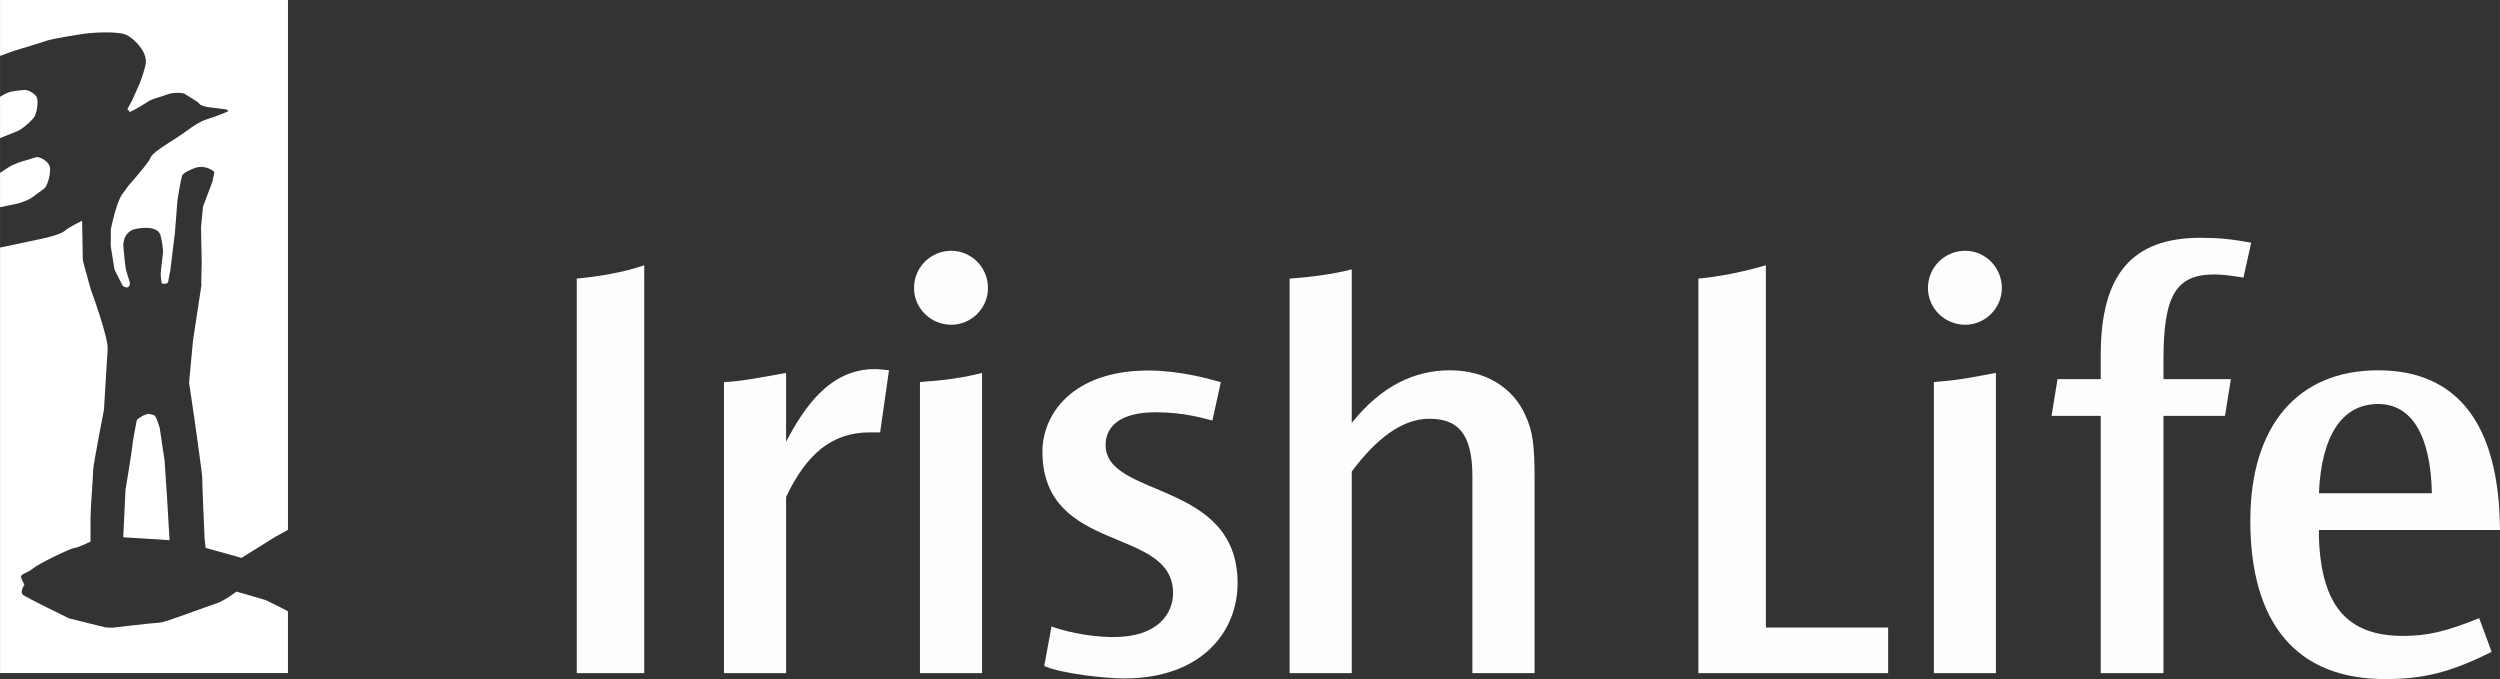 <?xml version="1.0" encoding="UTF-8" standalone="no"?>
<svg
   xmlns:dc="http://purl.org/dc/elements/1.1/"
   xmlns:cc="http://creativecommons.org/ns#"
   xmlns:rdf="http://www.w3.org/1999/02/22-rdf-syntax-ns#"
   xmlns:svg="http://www.w3.org/2000/svg"
   xmlns="http://www.w3.org/2000/svg"
   version="1.1"
   id="svg5563"
   viewBox="0 0 241.557 65.616"
   height="18.518mm"
   width="68.173mm">
  <rect x="0" y="0" width="241.557" height="65.616" fill="#333333" stroke="none"/>
  <defs
     id="defs5565">
    <clipPath
       id="clipPath4313"
       clipPathUnits="userSpaceOnUse">
      <path
         id="path4315"
         d="m 7.889,251.35 237.164,0 0,96.602 -237.164,0 0,-96.602 z" />
    </clipPath>
  </defs>
  <g
     transform="translate(-24.936,-19.554)"
     id="layer1">
    <g
       id="g4309"
       transform="matrix(1.25,0,0,-1.25,-11.967,426.648)">
      <g
         clip-path="url(#clipPath4313)"
         id="g4311">
        <g
           transform="translate(32.184,316.656)"
           id="g4317">
          <path
             id="path4319"
             style="fill:#ffffff;fill-opacity:1;fill-rule:nonzero;stroke:none"
             d="M 0,0 C 0.182,0.308 0.305,1.086 0.202,1.441 0.1,1.792 -0.497,2.036 -0.589,2.049 -0.6,2.049 -0.678,2.069 -0.715,2.067 -0.962,2.053 -1.622,2.007 -2.014,1.87 -2.048,1.858 -2.113,1.824 -2.14,1.813 -2.271,1.77 -2.456,1.666 -2.661,1.536 l 0,-3.191 c 0.495,0.206 1.073,0.428 1.324,0.531 0.4,0.159 1.153,0.817 1.337,1.124" />
        </g>
        <g
           transform="translate(31.799,310.29)"
           id="g4321">
          <path
             id="path4323"
             style="fill:#ffffff;fill-opacity:1;fill-rule:nonzero;stroke:none"
             d="M 0,0 C 0.041,0.026 0.151,0.089 0.151,0.089 L 1.138,0.81 1.261,0.952 1.308,1.05 c 0,0 0.288,0.551 0.288,1.234 0,0.687 -0.87,0.94 -0.87,0.94 0,0 -0.109,0.026 -0.177,0.013 C 0.329,3.194 -0.159,3.015 -0.319,2.98 -0.492,2.943 -1.287,2.685 -1.59,2.467 -1.639,2.432 -1.811,2.321 -1.811,2.321 l -0.465,-0.299 0,-2.655 c 0.548,0.111 1.19,0.241 1.336,0.278 0.235,0.06 0.742,0.236 0.94,0.355" />
        </g>
        <g
           transform="translate(42.242,290.077)"
           id="g4325">
          <path
             id="path4327"
             style="fill:#ffffff;fill-opacity:1;fill-rule:nonzero;stroke:none"
             d="m 0,0 -0.37,2.488 c 0,0 -0.246,0.908 -0.422,1.005 C -0.91,3.552 -1.086,3.579 -1.188,3.595 -1.238,3.597 -1.27,3.6 -1.27,3.6 L -1.366,3.587 -1.687,3.46 -2.032,3.242 -2.113,3.167 c 0,0 -0.033,-0.038 -0.045,-0.097 -0.075,-0.371 -0.333,-1.751 -0.333,-1.928 0,-0.205 -0.53,-3.421 -0.53,-3.421 L -3.194,-5.932 -1.188,-6.056 0.384,-6.158 0.201,-3.011 0,0 Z" />
        </g>
        <g
           transform="translate(49.962,279.318)"
           id="g4329">
          <path
             id="path4331"
             style="fill:#ffffff;fill-opacity:1;fill-rule:nonzero;stroke:none"
             d="m 0,0 -2.161,0.628 c 0,0 -0.958,-0.733 -1.553,-0.915 -0.594,-0.181 -4.131,-1.524 -4.315,-1.472 -0.019,0.005 -0.093,-0.017 -0.181,-0.023 -0.158,-0.01 -0.405,-0.034 -0.698,-0.061 -0.908,-0.093 -2.249,-0.252 -2.76,-0.314 -0.118,-0.011 -0.354,-0.004 -0.354,-0.004 l -0.312,0.031 -2.654,0.658 c 0,0 -0.085,0.013 -0.173,0.056 -0.634,0.304 -3.239,1.59 -3.494,1.787 -0.289,0.226 0.099,0.781 0.099,0.781 0,0 -0.23,0.444 -0.274,0.624 -0.046,0.18 0.58,0.328 0.961,0.655 0.382,0.331 2.792,1.514 3.18,1.57 0.388,0.059 1.243,0.489 1.243,0.489 l 10e-4,1.795 0.041,1.073 c 0,0 0.155,2.205 0.164,2.67 0.013,0.469 0.835,4.658 0.835,4.658 0,0 0.215,3.727 0.285,4.666 0.066,0.935 -1.313,4.653 -1.313,4.653 l -0.577,2.104 -0.031,0.197 -0.054,2.984 c 0,0 -0.925,-0.428 -1.35,-0.782 -0.425,-0.35 -1.918,-0.637 -1.918,-0.637 l -3.076,-0.65 0,-32.891 22.256,0 0,4.768 c -0.735,0.41 -1.605,0.815 -1.605,0.815 L 0,0 Z" />
        </g>
        <g
           transform="translate(29.523,325.675)"
           id="g4333">
          <path
             id="path4335"
             style="fill:#ffffff;fill-opacity:1;fill-rule:nonzero;stroke:none"
             d="m 0,0 0,-4.324 c 0.506,0.192 1.045,0.384 1.118,0.405 0.126,0.036 2.491,0.755 2.663,0.825 0.172,0.068 2.172,0.412 2.661,0.481 0.493,0.07 2.772,0.274 3.447,-0.144 0.678,-0.414 1.565,-1.396 1.358,-2.263 -0.204,-0.868 -0.477,-1.483 -0.477,-1.483 0,0 -0.51,-1.163 -0.569,-1.282 -0.061,-0.121 -0.356,-0.64 -0.356,-0.64 l 0.187,-0.238 c 0,0 0.067,0.053 0.262,0.136 0.198,0.083 0.953,0.539 1.229,0.721 0.002,0.003 0.005,0.003 0.008,0.005 0.283,0.181 1.023,0.345 1.385,0.497 0.366,0.155 1.189,0.172 1.383,0.032 0.193,-0.139 1.023,-0.59 1.115,-0.751 0.09,-0.159 0.633,-0.252 0.633,-0.252 l 1.402,-0.176 c 0,0 0.221,-0.071 0.196,-0.123 -0.022,-0.055 -0.435,-0.205 -0.642,-0.29 -0.21,-0.084 -0.765,-0.288 -1.087,-0.38 -0.321,-0.091 -0.88,-0.409 -1.609,-0.957 -0.73,-0.548 -2.512,-1.53 -2.649,-1.942 -0.019,-0.057 -0.065,-0.14 -0.127,-0.237 -0.381,-0.591 -1.427,-1.776 -1.584,-1.951 L 9.415,-15.055 C 8.957,-15.769 8.61,-17.539 8.568,-17.698 l -0.01,-1.318 0.019,-0.136 0.249,-1.562 0.026,-0.103 0.033,-0.093 0.587,-1.164 c 0.021,-0.016 0.04,-0.043 0.058,-0.054 0.544,-0.318 0.506,0.29 0.506,0.29 0,0 -0.186,0.603 -0.286,0.922 -0.08,0.263 -0.221,1.91 -0.221,1.91 -0.007,0.295 0.098,0.65 0.182,0.771 0.13,0.186 0.296,0.419 0.696,0.519 0,0 0.583,0.15 1.124,0.093 0.386,-0.039 0.752,-0.182 0.869,-0.553 0.118,-0.379 0.189,-1.063 0.206,-1.246 0.002,-0.03 -0.007,-0.086 -0.007,-0.086 0,0 -0.155,-1.324 -0.177,-1.575 -0.022,-0.249 0.073,-0.819 0.073,-0.819 0,0 0.423,-0.151 0.504,0.142 0.03,0.11 0.177,0.975 0.177,0.975 l 0.346,2.829 0.189,2.443 c 0,0 0.269,1.764 0.383,1.969 0.114,0.204 0.603,0.432 1.027,0.575 0.647,0.221 1.237,-0.149 1.402,-0.278 0.031,-0.025 0.042,-0.098 0.042,-0.098 l -0.16,-0.734 -0.713,-1.883 c 0,0 -0.148,-1.469 -0.154,-1.582 -0.006,-0.113 0.053,-2.738 0.053,-2.738 0,0 -0.059,-1.62 -0.02,-1.738 l -0.655,-4.307 -0.303,-3.252 0.373,-2.519 c 0,0 0.668,-4.684 0.645,-4.848 -0.023,-0.161 0.183,-4.721 0.183,-4.721 l 0.082,-0.69 0.968,-0.262 1.801,-0.505 c 0,0 2.338,1.465 2.601,1.623 0.122,0.069 0.56,0.294 0.991,0.546 L 22.257,0 0,0 Z" />
        </g>
        <g
           transform="translate(123.89,296.137)"
           id="g4337">
          <path
             id="path4339"
             style="fill:#fdfdfe;fill-opacity:1;fill-rule:nonzero;stroke:none"
             d="m 0,0 c -0.882,0.248 -3.182,0.897 -5.589,0.897 -5.898,0 -8.235,-3.398 -8.202,-6.346 0.089,-7.876 10.041,-5.674 10.1,-10.817 0.02,-1.585 -1.144,-3.439 -4.586,-3.439 -2.19,0 -4.128,0.556 -4.812,0.822 l -0.56,-3.062 c 1.39,-0.607 4.803,-0.961 6.155,-0.961 6.053,0 8.833,3.659 8.791,7.462 -0.09,7.862 -10.156,6.466 -10.202,10.554 -0.018,1.535 1.23,2.56 3.856,2.56 2.315,0 3.824,-0.51 4.4,-0.641 L 0,0" />
        </g>
        <g
           transform="translate(97.555,292.253)"
           id="g4341">
          <path
             id="path4343"
             style="fill:#fdfdfe;fill-opacity:1;fill-rule:nonzero;stroke:none"
             d="m 0,0 -0.794,0 c -2.94,0 -4.9,-1.677 -6.476,-4.994 l 0,-13.615 -4.802,0 0,22.494 c 1.281,0.048 3.064,0.394 4.802,0.714 l 0,-5.327 c 1.347,2.569 3.329,5.619 6.849,5.619 0.323,0 0.695,-0.047 1.105,-0.093 L 0,0" />
        </g>
        <g
           transform="translate(143.336,273.644)"
           id="g4345">
          <path
             id="path4347"
             style="fill:#fdfdfe;fill-opacity:1;fill-rule:nonzero;stroke:none"
             d="m 0,0 0,15.226 c 0,3.429 -1.234,4.435 -3.337,4.435 -2.097,0 -4.116,-1.561 -5.988,-4.078 l 0,-15.583 -4.803,0 0,30.496 c 1.324,0.09 3.235,0.303 4.803,0.712 l 0,-11.869 c 2.285,2.878 4.873,4.068 7.589,4.068 2.743,0 4.893,-1.323 5.851,-3.52 0.551,-1.185 0.691,-2.33 0.691,-4.755 L 4.806,0 0,0" />
        </g>
        <g
           transform="translate(74.103,273.644)"
           id="g4349">
          <path
             id="path4351"
             style="fill:#fdfdfe;fill-opacity:1;fill-rule:nonzero;stroke:none"
             d="m 0,0 0,30.496 c 1.555,0.138 3.659,0.478 5.217,1.034 L 5.217,0 0,0" />
        </g>
        <g
           transform="translate(103.053,300.572)"
           id="g4353">
          <path
             id="path4355"
             style="fill:#fdfdfe;fill-opacity:1;fill-rule:nonzero;stroke:none"
             d="m 0,0 c -1.597,0 -2.879,1.283 -2.879,2.836 0,1.602 1.282,2.881 2.879,2.881 1.557,0 2.838,-1.279 2.838,-2.881 C 2.838,1.283 1.557,0 0,0" />
        </g>
        <g
           transform="translate(100.632,273.644)"
           id="g4357">
          <path
             id="path4359"
             style="fill:#fdfdfe;fill-opacity:1;fill-rule:nonzero;stroke:none"
             d="m 0,0 0,22.493 0.456,0.049 c 1.416,0.085 3.065,0.32 4.345,0.666 L 4.801,0 0,0" />
        </g>
        <g
           transform="translate(160.805,273.644)"
           id="g4361">
          <path
             id="path4363"
             style="fill:#fdfdfe;fill-opacity:1;fill-rule:nonzero;stroke:none"
             d="m 0,0 0,30.496 c 1.559,0.138 3.57,0.535 5.217,1.034 l 0,-28.009 9.451,0 L 14.668,0 0,0" />
        </g>
        <g
           transform="translate(202.94,304.216)"
           id="g4365">
          <path
             id="path4367"
             style="fill:#fdfdfe;fill-opacity:1;fill-rule:nonzero;stroke:none"
             d="m 0,0 c -0.822,0.138 -1.615,0.244 -2.259,0.244 -2.972,0 -3.925,-1.649 -3.925,-6.584 l 0,-1.508 5.211,0 -0.456,-2.837 -4.755,0 0,-19.887 -4.85,0 0,19.887 -3.799,0 0.458,2.837 3.341,0 0,1.874 c 0,6.218 2.423,9.052 7.726,9.052 1.374,0 2.437,-0.105 3.904,-0.379 L 0,0" />
        </g>
        <g
           transform="translate(181.428,300.572)"
           id="g4369">
          <path
             id="path4371"
             style="fill:#fdfdfe;fill-opacity:1;fill-rule:nonzero;stroke:none"
             d="m 0,0 c -1.596,0 -2.878,1.283 -2.878,2.836 0,1.602 1.282,2.881 2.878,2.881 1.557,0 2.834,-1.279 2.834,-2.881 C 2.834,1.283 1.557,0 0,0" />
        </g>
        <g
           transform="translate(179.008,273.644)"
           id="g4373">
          <path
             id="path4375"
             style="fill:#fdfdfe;fill-opacity:1;fill-rule:nonzero;stroke:none"
             d="m 0,0 0,22.493 0.456,0.049 c 1.731,0.134 2.832,0.392 4.34,0.666 L 4.796,0 0,0" />
        </g>
        <g
           transform="translate(213.343,294.446)"
           id="g4377">
          <path
             id="path4379"
             style="fill:#fdfdfe;fill-opacity:1;fill-rule:nonzero;stroke:none"
             d="m 0,0 c -2.789,0 -4.387,-2.47 -4.57,-6.9 l 8.731,0 C 4.069,-2.424 2.606,0 0,0 m -4.57,-9.74 0,-0.594 c 0.183,-5.262 2.196,-7.593 6.496,-7.593 1.871,0 3.288,0.322 5.892,1.373 l 0.962,-2.604 c -3.108,-1.552 -5.21,-2.106 -8.235,-2.106 -6.81,0 -10.418,4.253 -10.418,12.257 0,7.316 3.656,11.612 9.873,11.612 6.174,0 9.376,-4.204 9.425,-12.345 l -13.995,0 z" />
        </g>
      </g>
    </g>
  </g>
</svg>
